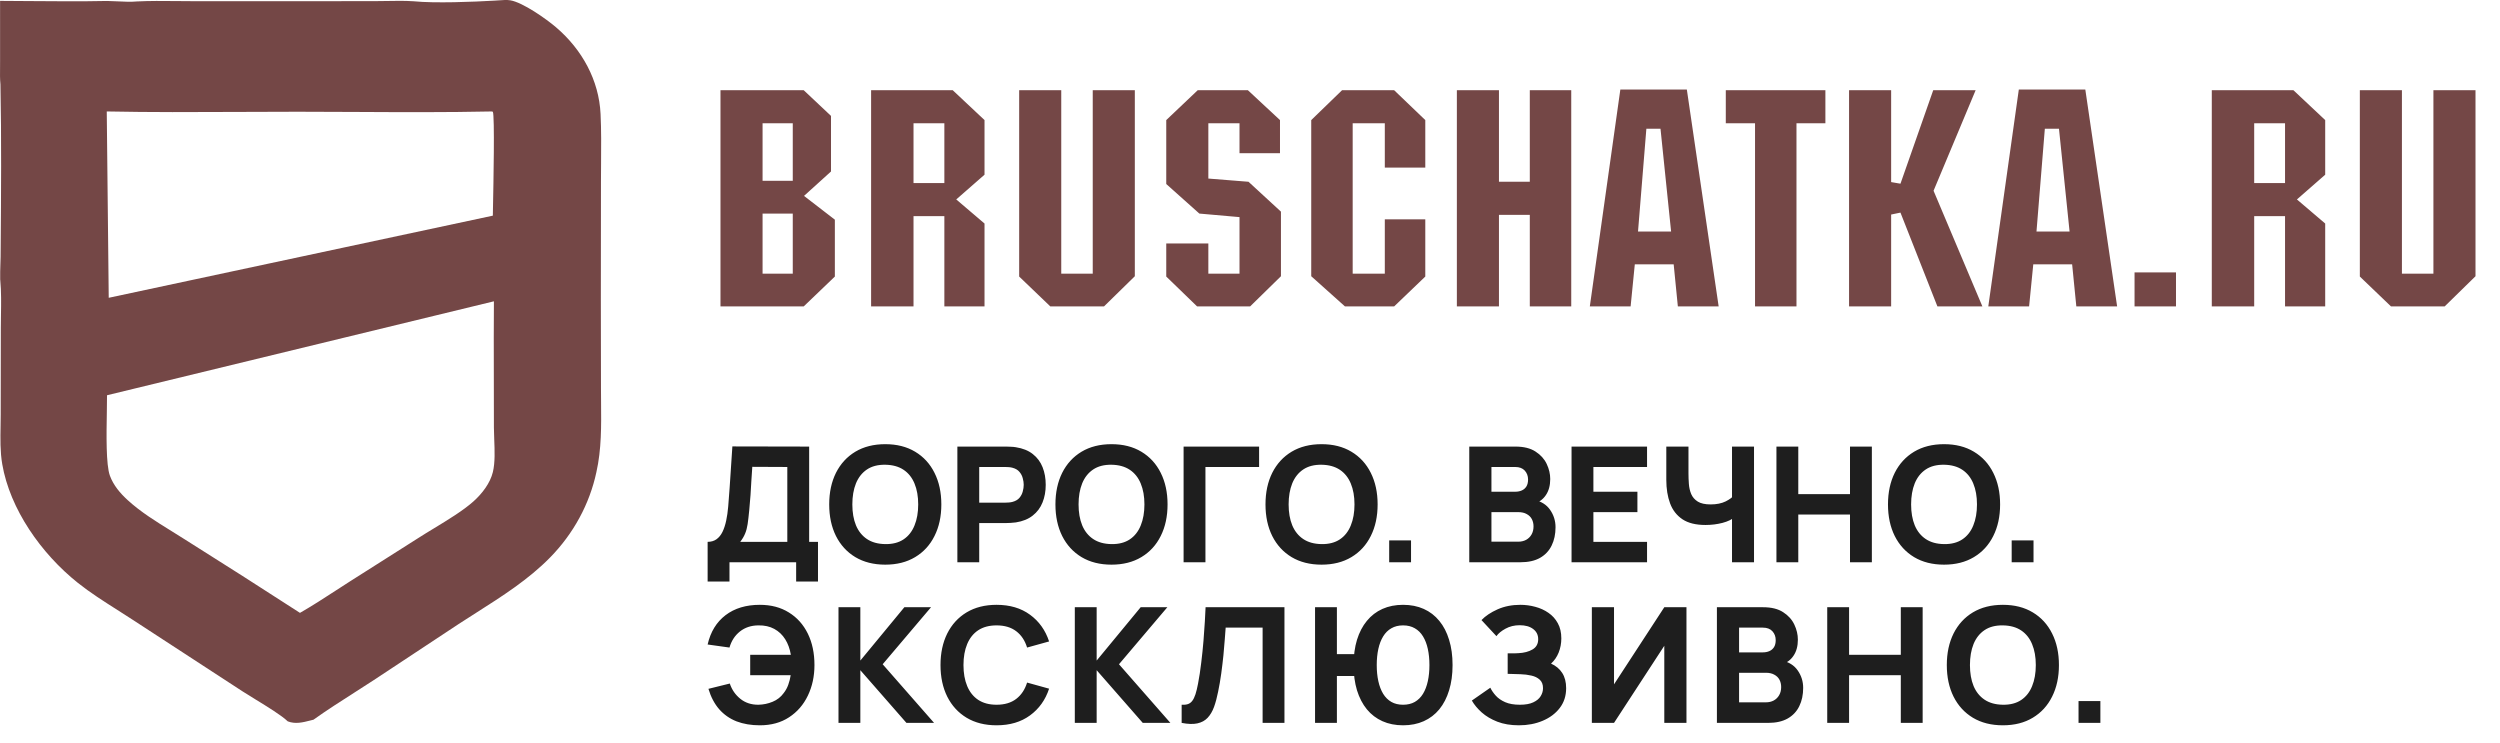 <svg width="249" height="74" viewBox="0 0 249 74" fill="none" xmlns="http://www.w3.org/2000/svg">
<path fill-rule="evenodd" clip-rule="evenodd" d="M49.287 0.061C49.404 0.055 49.531 0.046 49.662 0.036C50.054 0.007 50.487 -0.026 50.829 0.031C52.081 0.241 54.421 1.899 55.368 2.707C57.993 4.943 59.657 8.005 59.816 11.35C59.894 12.99 59.88 14.642 59.867 16.289V16.289C59.862 16.871 59.858 17.453 59.857 18.033L59.844 29.826L59.858 38.713C59.859 39.165 59.863 39.619 59.867 40.074C59.89 42.399 59.913 44.752 59.401 47.025C59.358 47.222 59.312 47.419 59.263 47.615C59.214 47.811 59.16 48.006 59.104 48.2C59.048 48.394 58.987 48.587 58.924 48.78C58.86 48.972 58.793 49.163 58.723 49.353C58.653 49.543 58.578 49.732 58.501 49.92C58.424 50.108 58.343 50.294 58.259 50.48C58.175 50.665 58.088 50.849 57.997 51.031C57.906 51.213 57.812 51.394 57.715 51.573C57.617 51.753 57.517 51.931 57.413 52.107C57.309 52.283 57.203 52.457 57.093 52.63C56.983 52.803 56.869 52.974 56.753 53.143C56.637 53.312 56.518 53.479 56.395 53.644C56.273 53.809 56.148 53.973 56.019 54.134C55.891 54.295 55.76 54.454 55.626 54.611C55.492 54.769 55.355 54.923 55.215 55.076C55.076 55.229 54.933 55.379 54.788 55.527C52.644 57.715 50.023 59.382 47.412 61.043C46.835 61.41 46.258 61.776 45.688 62.148L37.243 67.728C36.612 68.141 35.974 68.548 35.336 68.956L35.335 68.957C33.947 69.843 32.555 70.732 31.225 71.681C31.119 71.707 31.013 71.734 30.908 71.761L30.907 71.761C30.155 71.954 29.418 72.142 28.659 71.846C28.039 71.249 26.62 70.382 25.427 69.651L25.427 69.651C24.931 69.348 24.475 69.069 24.13 68.843L13.223 61.735C12.723 61.406 12.213 61.083 11.703 60.759C10.347 59.898 8.981 59.031 7.746 58.046C4.102 55.141 0.985 50.701 0.222 46.223C0.011 44.985 0.034 43.691 0.057 42.419C0.064 42.042 0.07 41.667 0.071 41.296L0.082 32.672C0.082 32.246 0.089 31.816 0.096 31.384C0.115 30.23 0.134 29.065 0.029 27.932L0.019 27.833C0.008 27.316 0.025 26.796 0.041 26.276C0.049 26.047 0.056 25.819 0.061 25.591C0.063 25.287 0.065 24.982 0.068 24.678C0.109 19.255 0.151 13.818 0.045 8.398C-0.009 7.88 -0.002 7.338 0.005 6.804C0.008 6.56 0.011 6.319 0.008 6.082L0.007 0.087C0.978 0.091 1.95 0.099 2.923 0.107C5.502 0.128 8.085 0.15 10.659 0.096C10.955 0.1 11.285 0.116 11.625 0.132C12.322 0.166 13.063 0.202 13.65 0.143C14.928 0.08 16.222 0.093 17.511 0.106C18.038 0.112 18.563 0.117 19.086 0.117L28.834 0.118L37.192 0.115C37.611 0.115 38.036 0.108 38.464 0.1C39.385 0.083 40.315 0.066 41.211 0.128C43.327 0.337 47.09 0.189 49.287 0.061ZM49.087 11.129L48.961 11.101C44.459 11.198 39.948 11.174 35.439 11.15C33.512 11.14 31.585 11.13 29.66 11.129C27.681 11.128 25.7 11.138 23.718 11.148H23.718C19.354 11.169 14.988 11.19 10.633 11.1L10.829 29.66L49.087 21.479C49.087 21.39 49.093 21.107 49.101 20.69C49.148 18.306 49.282 11.518 49.087 11.129ZM49.193 30.01L49.179 33.589L49.193 42.591C49.194 42.958 49.21 43.357 49.226 43.77C49.27 44.872 49.318 46.073 49.09 47.016C48.822 48.123 48.027 49.159 47.166 49.931C46.143 50.849 44.624 51.771 43.23 52.618C42.675 52.954 42.141 53.279 41.665 53.586L34.837 57.919C34.38 58.211 33.924 58.507 33.468 58.803C32.285 59.571 31.099 60.342 29.877 61.042C26.08 58.583 22.265 56.149 18.432 53.74C17.994 53.459 17.547 53.182 17.096 52.904C15.566 51.958 14.003 50.991 12.714 49.809C11.952 49.11 11.302 48.339 10.948 47.384C10.547 46.3 10.602 43.23 10.641 41.038C10.653 40.374 10.664 39.79 10.659 39.367L49.193 30.01Z" fill="#744746"/>
<path d="M83.152 21.88V27.544L80.048 30.52H71.76V8.984H80.048L82.768 11.544V17.08L80.08 19.512L83.152 21.88ZM75.952 18.008H78.96V12.28H75.952V18.008ZM75.952 27.256H78.96V21.272H75.952V27.256ZM98.058 22.264V30.52H94.058V21.528H90.986V30.52H86.762V8.984H94.89L98.058 11.96V17.4L95.242 19.864L98.058 22.264ZM90.986 18.232H94.058V12.28H90.986V18.232ZM113.029 8.984V27.512L109.957 30.52H104.613L101.509 27.544V8.984H105.701V27.256H108.837V8.984H113.029ZM127.583 21.08V27.512L124.511 30.52H119.231L116.159 27.544V24.248H120.351V27.256H123.455V21.624L119.455 21.272L116.159 18.328V11.96L119.295 8.984H124.287L127.487 11.96V15.256H123.455V12.28H120.351V17.784L124.351 18.104L127.583 21.08ZM141.959 21.848V27.544L138.855 30.52H133.959L130.599 27.512V11.96L133.671 8.984H138.855L141.959 11.96V16.696H137.927V12.28H134.727V27.256H137.927V21.848H141.959ZM156.496 8.984V30.52H152.368V21.4H149.296V30.52H145.104V8.984H149.296V18.104H152.368V8.984H156.496ZM168.01 8.92L171.178 30.52H167.114L166.698 26.328H162.826L162.41 30.52H158.346L161.386 8.92H168.01ZM163.146 23.064H166.442L165.386 12.824H163.978L163.146 23.064ZM181.809 8.984V12.28H178.929V30.52H174.801V12.28H171.889V8.984H181.809ZM192.582 19L197.446 30.52H192.966L189.286 21.176L188.358 21.368V30.52H184.166V8.984H188.358V18.136L189.286 18.296L192.55 8.984H196.774L192.582 19ZM207.698 8.92L210.866 30.52H206.802L206.385 26.328H202.514L202.098 30.52H198.034L201.074 8.92H207.698ZM202.834 23.064H206.13L205.074 12.824H203.666L202.834 23.064ZM216.729 27.128V30.52H212.601V27.128H216.729ZM231.59 22.264V30.52H227.59V21.528H224.518V30.52H220.294V8.984H228.422L231.59 11.96V17.4L228.774 19.864L231.59 22.264ZM224.518 18.232H227.59V12.28H224.518V18.232ZM246.56 8.984V27.512L243.488 30.52H238.144L235.04 27.544V8.984H239.232V27.256H242.368V8.984H246.56Z" fill="#744746"/>
<path d="M70.48 57.92V53.968C70.827 53.968 71.12 53.883 71.36 53.712C71.605 53.536 71.805 53.291 71.96 52.976C72.115 52.656 72.237 52.283 72.328 51.856C72.419 51.429 72.485 50.965 72.528 50.464C72.581 49.824 72.629 49.195 72.672 48.576C72.715 47.952 72.757 47.307 72.8 46.64C72.843 45.968 72.891 45.243 72.944 44.464L80.592 44.48V53.968H81.472V57.92H79.296V56H72.656V57.92H70.48ZM73.728 53.968H78.416V46.512L74.928 46.496C74.891 47.024 74.859 47.509 74.832 47.952C74.811 48.395 74.784 48.843 74.752 49.296C74.72 49.749 74.677 50.256 74.624 50.816C74.571 51.376 74.517 51.837 74.464 52.2C74.411 52.557 74.328 52.869 74.216 53.136C74.109 53.403 73.947 53.68 73.728 53.968ZM88.173 56.24C87.021 56.24 86.027 55.989 85.189 55.488C84.357 54.987 83.715 54.285 83.261 53.384C82.813 52.483 82.589 51.435 82.589 50.24C82.589 49.045 82.813 47.997 83.261 47.096C83.715 46.195 84.357 45.493 85.189 44.992C86.027 44.491 87.021 44.24 88.173 44.24C89.325 44.24 90.317 44.491 91.149 44.992C91.987 45.493 92.629 46.195 93.077 47.096C93.531 47.997 93.757 49.045 93.757 50.24C93.757 51.435 93.531 52.483 93.077 53.384C92.629 54.285 91.987 54.987 91.149 55.488C90.317 55.989 89.325 56.24 88.173 56.24ZM88.173 54.192C88.904 54.203 89.512 54.045 89.997 53.72C90.483 53.395 90.845 52.933 91.085 52.336C91.331 51.739 91.453 51.04 91.453 50.24C91.453 49.44 91.331 48.747 91.085 48.16C90.845 47.573 90.483 47.117 89.997 46.792C89.512 46.467 88.904 46.299 88.173 46.288C87.443 46.277 86.835 46.435 86.349 46.76C85.864 47.085 85.499 47.547 85.253 48.144C85.013 48.741 84.893 49.44 84.893 50.24C84.893 51.04 85.013 51.733 85.253 52.32C85.499 52.907 85.864 53.363 86.349 53.688C86.835 54.013 87.443 54.181 88.173 54.192ZM95.354 56V44.48H100.218C100.33 44.48 100.48 44.485 100.666 44.496C100.858 44.501 101.029 44.517 101.178 44.544C101.866 44.651 102.429 44.877 102.866 45.224C103.309 45.571 103.634 46.008 103.842 46.536C104.05 47.059 104.154 47.643 104.154 48.288C104.154 48.933 104.048 49.52 103.834 50.048C103.626 50.571 103.301 51.005 102.858 51.352C102.421 51.699 101.861 51.925 101.178 52.032C101.029 52.053 100.858 52.069 100.666 52.08C100.474 52.091 100.325 52.096 100.218 52.096H97.53V56H95.354ZM97.53 50.064H100.122C100.234 50.064 100.357 50.059 100.49 50.048C100.624 50.037 100.746 50.016 100.858 49.984C101.152 49.904 101.378 49.771 101.538 49.584C101.698 49.392 101.808 49.181 101.866 48.952C101.93 48.717 101.962 48.496 101.962 48.288C101.962 48.08 101.93 47.861 101.866 47.632C101.808 47.397 101.698 47.187 101.538 47C101.378 46.808 101.152 46.672 100.858 46.592C100.746 46.56 100.624 46.539 100.49 46.528C100.357 46.517 100.234 46.512 100.122 46.512H97.53V50.064ZM110.705 56.24C109.553 56.24 108.558 55.989 107.721 55.488C106.889 54.987 106.246 54.285 105.793 53.384C105.345 52.483 105.121 51.435 105.121 50.24C105.121 49.045 105.345 47.997 105.793 47.096C106.246 46.195 106.889 45.493 107.721 44.992C108.558 44.491 109.553 44.24 110.705 44.24C111.857 44.24 112.849 44.491 113.681 44.992C114.518 45.493 115.161 46.195 115.609 47.096C116.062 47.997 116.289 49.045 116.289 50.24C116.289 51.435 116.062 52.483 115.609 53.384C115.161 54.285 114.518 54.987 113.681 55.488C112.849 55.989 111.857 56.24 110.705 56.24ZM110.705 54.192C111.435 54.203 112.043 54.045 112.529 53.72C113.014 53.395 113.377 52.933 113.617 52.336C113.862 51.739 113.985 51.04 113.985 50.24C113.985 49.44 113.862 48.747 113.617 48.16C113.377 47.573 113.014 47.117 112.529 46.792C112.043 46.467 111.435 46.299 110.705 46.288C109.974 46.277 109.366 46.435 108.881 46.76C108.395 47.085 108.03 47.547 107.785 48.144C107.545 48.741 107.425 49.44 107.425 50.24C107.425 51.04 107.545 51.733 107.785 52.32C108.03 52.907 108.395 53.363 108.881 53.688C109.366 54.013 109.974 54.181 110.705 54.192ZM117.886 56V44.48H125.406V46.512H120.062V56H117.886ZM131.627 56.24C130.475 56.24 129.48 55.989 128.643 55.488C127.811 54.987 127.168 54.285 126.715 53.384C126.267 52.483 126.043 51.435 126.043 50.24C126.043 49.045 126.267 47.997 126.715 47.096C127.168 46.195 127.811 45.493 128.643 44.992C129.48 44.491 130.475 44.24 131.627 44.24C132.779 44.24 133.771 44.491 134.602 44.992C135.44 45.493 136.083 46.195 136.531 47.096C136.984 47.997 137.211 49.045 137.211 50.24C137.211 51.435 136.984 52.483 136.531 53.384C136.083 54.285 135.44 54.987 134.602 55.488C133.771 55.989 132.779 56.24 131.627 56.24ZM131.627 54.192C132.357 54.203 132.965 54.045 133.451 53.72C133.936 53.395 134.299 52.933 134.539 52.336C134.784 51.739 134.907 51.04 134.907 50.24C134.907 49.44 134.784 48.747 134.539 48.16C134.299 47.573 133.936 47.117 133.451 46.792C132.965 46.467 132.357 46.299 131.627 46.288C130.896 46.277 130.288 46.435 129.803 46.76C129.317 47.085 128.952 47.547 128.707 48.144C128.467 48.741 128.347 49.44 128.347 50.24C128.347 51.04 128.467 51.733 128.707 52.32C128.952 52.907 129.317 53.363 129.803 53.688C130.288 54.013 130.896 54.181 131.627 54.192ZM138.363 56V53.824H140.539V56H138.363ZM146.339 56V44.48H150.947C151.768 44.48 152.432 44.645 152.939 44.976C153.445 45.301 153.816 45.712 154.051 46.208C154.285 46.704 154.403 47.205 154.403 47.712C154.403 48.357 154.256 48.893 153.963 49.32C153.675 49.747 153.277 50.032 152.771 50.176V49.776C153.491 49.925 154.029 50.259 154.387 50.776C154.749 51.293 154.931 51.872 154.931 52.512C154.931 53.2 154.803 53.805 154.547 54.328C154.296 54.851 153.912 55.261 153.395 55.56C152.877 55.853 152.227 56 151.443 56H146.339ZM148.547 53.952H151.219C151.512 53.952 151.773 53.891 152.003 53.768C152.232 53.64 152.411 53.464 152.539 53.24C152.672 53.011 152.739 52.741 152.739 52.432C152.739 52.16 152.683 51.917 152.571 51.704C152.459 51.491 152.288 51.323 152.059 51.2C151.835 51.072 151.555 51.008 151.219 51.008H148.547V53.952ZM148.547 48.976H150.915C151.16 48.976 151.379 48.933 151.571 48.848C151.763 48.763 151.915 48.632 152.027 48.456C152.139 48.275 152.195 48.043 152.195 47.76C152.195 47.408 152.085 47.112 151.867 46.872C151.648 46.632 151.331 46.512 150.915 46.512H148.547V48.976ZM156.526 56V44.48H164.046V46.512H158.702V48.976H163.086V51.008H158.702V53.968H164.046V56H156.526ZM172.508 56V50.976L172.812 51.472C172.518 51.733 172.1 51.936 171.556 52.08C171.017 52.219 170.454 52.288 169.868 52.288C168.908 52.288 168.142 52.099 167.572 51.72C167.001 51.336 166.59 50.808 166.34 50.136C166.089 49.459 165.964 48.677 165.964 47.792V44.48H168.172V47.136C168.172 47.483 168.185 47.837 168.212 48.2C168.238 48.563 168.316 48.899 168.444 49.208C168.577 49.517 168.796 49.768 169.1 49.96C169.404 50.147 169.83 50.24 170.38 50.24C170.972 50.24 171.473 50.139 171.884 49.936C172.294 49.728 172.582 49.509 172.748 49.28L172.508 50.256V44.48H174.7V56H172.508ZM176.933 56V44.48H179.109V49.216H184.26V44.48H186.437V56H184.26V51.248H179.109V56H176.933ZM193.627 56.24C192.475 56.24 191.48 55.989 190.643 55.488C189.811 54.987 189.168 54.285 188.715 53.384C188.267 52.483 188.043 51.435 188.043 50.24C188.043 49.045 188.267 47.997 188.715 47.096C189.168 46.195 189.811 45.493 190.643 44.992C191.48 44.491 192.475 44.24 193.627 44.24C194.779 44.24 195.771 44.491 196.602 44.992C197.44 45.493 198.083 46.195 198.531 47.096C198.984 47.997 199.211 49.045 199.211 50.24C199.211 51.435 198.984 52.483 198.531 53.384C198.083 54.285 197.44 54.987 196.602 55.488C195.771 55.989 194.779 56.24 193.627 56.24ZM193.627 54.192C194.357 54.203 194.965 54.045 195.451 53.72C195.936 53.395 196.299 52.933 196.539 52.336C196.784 51.739 196.907 51.04 196.907 50.24C196.907 49.44 196.784 48.747 196.539 48.16C196.299 47.573 195.936 47.117 195.451 46.792C194.965 46.467 194.357 46.299 193.627 46.288C192.896 46.277 192.288 46.435 191.803 46.76C191.317 47.085 190.952 47.547 190.707 48.144C190.467 48.741 190.347 49.44 190.347 50.24C190.347 51.04 190.467 51.733 190.707 52.32C190.952 52.907 191.317 53.363 191.803 53.688C192.288 54.013 192.896 54.181 193.627 54.192ZM200.363 56V53.824H202.539V56H200.363ZM75.68 72.24C74.816 72.24 74.043 72.109 73.36 71.848C72.683 71.581 72.107 71.179 71.632 70.64C71.163 70.101 70.805 69.424 70.56 68.608L72.688 68.08C72.891 68.693 73.24 69.2 73.736 69.6C74.232 70 74.832 70.197 75.536 70.192C76.032 70.181 76.504 70.083 76.952 69.896C77.405 69.709 77.771 69.424 78.048 69.04C78.251 68.784 78.405 68.504 78.512 68.2C78.624 67.891 78.704 67.573 78.752 67.248H74.72V65.216H78.768C78.672 64.629 78.485 64.115 78.208 63.672C77.931 63.229 77.568 62.885 77.12 62.64C76.672 62.395 76.144 62.277 75.536 62.288C74.816 62.293 74.203 62.496 73.696 62.896C73.195 63.296 72.848 63.829 72.656 64.496L70.48 64.192C70.768 62.933 71.363 61.96 72.264 61.272C73.165 60.584 74.304 60.24 75.68 60.24C76.795 60.24 77.757 60.493 78.568 61C79.384 61.501 80.013 62.203 80.456 63.104C80.899 64.005 81.12 65.051 81.12 66.24C81.12 67.36 80.901 68.373 80.464 69.28C80.032 70.187 79.408 70.907 78.592 71.44C77.781 71.973 76.811 72.24 75.68 72.24ZM83.514 72V60.48H85.69V65.792L90.074 60.48H92.73L87.914 66.16L93.034 72H90.282L85.69 66.752V72H83.514ZM99.258 72.24C98.106 72.24 97.111 71.989 96.274 71.488C95.442 70.987 94.799 70.285 94.346 69.384C93.898 68.483 93.674 67.435 93.674 66.24C93.674 65.045 93.898 63.997 94.346 63.096C94.799 62.195 95.442 61.493 96.274 60.992C97.111 60.491 98.106 60.24 99.258 60.24C100.58 60.24 101.69 60.568 102.586 61.224C103.487 61.88 104.122 62.768 104.49 63.888L102.298 64.496C102.084 63.797 101.724 63.256 101.218 62.872C100.711 62.483 100.058 62.288 99.258 62.288C98.527 62.288 97.916 62.451 97.426 62.776C96.94 63.101 96.575 63.56 96.33 64.152C96.084 64.744 95.962 65.44 95.962 66.24C95.962 67.04 96.084 67.736 96.33 68.328C96.575 68.92 96.94 69.379 97.426 69.704C97.916 70.029 98.527 70.192 99.258 70.192C100.058 70.192 100.711 69.997 101.218 69.608C101.724 69.219 102.084 68.677 102.298 67.984L104.49 68.592C104.122 69.712 103.487 70.6 102.586 71.256C101.69 71.912 100.58 72.24 99.258 72.24ZM107.051 72V60.48H109.227V65.792L113.611 60.48H116.267L111.451 66.16L116.571 72H113.819L109.227 66.752V72H107.051ZM117.692 72V70.192C117.937 70.208 118.145 70.187 118.316 70.128C118.487 70.069 118.631 69.963 118.748 69.808C118.871 69.648 118.977 69.429 119.068 69.152C119.159 68.869 119.244 68.517 119.324 68.096C119.452 67.429 119.559 66.728 119.644 65.992C119.735 65.251 119.809 64.525 119.868 63.816C119.927 63.107 119.972 62.461 120.004 61.88C120.036 61.293 120.06 60.827 120.076 60.48H127.932V72H125.756V62.512H122.076C122.055 62.811 122.025 63.2 121.988 63.68C121.956 64.16 121.911 64.691 121.852 65.272C121.793 65.853 121.721 66.456 121.636 67.08C121.551 67.704 121.447 68.309 121.324 68.896C121.212 69.467 121.076 69.973 120.916 70.416C120.756 70.853 120.543 71.213 120.276 71.496C120.015 71.773 119.676 71.957 119.26 72.048C118.844 72.139 118.321 72.123 117.692 72ZM130.979 72V60.48H133.155V65.152H135.075V67.328H133.155V72H130.979ZM139.747 72.24C138.985 72.24 138.299 72.104 137.691 71.832C137.083 71.56 136.566 71.165 136.139 70.648C135.713 70.125 135.385 69.493 135.155 68.752C134.931 68.011 134.819 67.173 134.819 66.24C134.819 65.301 134.931 64.464 135.155 63.728C135.385 62.987 135.713 62.357 136.139 61.84C136.566 61.317 137.083 60.92 137.691 60.648C138.299 60.376 138.985 60.24 139.747 60.24C140.51 60.24 141.195 60.376 141.803 60.648C142.411 60.92 142.929 61.317 143.355 61.84C143.782 62.357 144.107 62.987 144.331 63.728C144.561 64.464 144.675 65.301 144.675 66.24C144.675 67.173 144.561 68.011 144.331 68.752C144.107 69.493 143.782 70.125 143.355 70.648C142.929 71.165 142.411 71.56 141.803 71.832C141.195 72.104 140.51 72.24 139.747 72.24ZM139.747 70.192C140.195 70.192 140.585 70.099 140.915 69.912C141.246 69.72 141.518 69.451 141.731 69.104C141.945 68.752 142.105 68.333 142.211 67.848C142.318 67.363 142.371 66.827 142.371 66.24C142.371 65.653 142.318 65.117 142.211 64.632C142.105 64.147 141.945 63.731 141.731 63.384C141.518 63.032 141.246 62.763 140.915 62.576C140.585 62.384 140.195 62.288 139.747 62.288C139.299 62.288 138.91 62.384 138.579 62.576C138.249 62.763 137.977 63.032 137.763 63.384C137.55 63.731 137.39 64.147 137.283 64.632C137.177 65.117 137.123 65.653 137.123 66.24C137.123 66.827 137.177 67.363 137.283 67.848C137.39 68.333 137.55 68.752 137.763 69.104C137.977 69.451 138.249 69.72 138.579 69.912C138.91 70.099 139.299 70.192 139.747 70.192ZM151.284 72.24C150.468 72.24 149.751 72.12 149.132 71.88C148.519 71.64 148.002 71.333 147.58 70.96C147.159 70.581 146.831 70.187 146.596 69.776L148.436 68.496C148.564 68.763 148.746 69.027 148.98 69.288C149.215 69.549 149.527 69.765 149.916 69.936C150.306 70.107 150.794 70.192 151.38 70.192C151.935 70.192 152.38 70.112 152.716 69.952C153.058 69.792 153.303 69.587 153.452 69.336C153.607 69.085 153.684 68.821 153.684 68.544C153.684 68.176 153.575 67.893 153.356 67.696C153.143 67.499 152.866 67.363 152.524 67.288C152.183 67.208 151.823 67.163 151.444 67.152C151.076 67.141 150.81 67.133 150.644 67.128C150.484 67.123 150.375 67.12 150.316 67.12C150.263 67.12 150.212 67.12 150.164 67.12V65.072C150.234 65.072 150.335 65.072 150.468 65.072C150.607 65.072 150.746 65.072 150.884 65.072C151.028 65.067 151.146 65.061 151.236 65.056C151.796 65.029 152.263 64.907 152.636 64.688C153.015 64.469 153.204 64.128 153.204 63.664C153.204 63.237 153.036 62.899 152.7 62.648C152.37 62.397 151.924 62.272 151.364 62.272C150.836 62.272 150.364 62.387 149.948 62.616C149.538 62.84 149.236 63.088 149.044 63.36L147.556 61.76C147.956 61.344 148.492 60.987 149.164 60.688C149.836 60.389 150.591 60.24 151.428 60.24C151.935 60.24 152.431 60.307 152.916 60.44C153.402 60.568 153.839 60.768 154.228 61.04C154.618 61.307 154.927 61.651 155.156 62.072C155.391 62.493 155.508 62.997 155.508 63.584C155.508 64.08 155.42 64.549 155.244 64.992C155.068 65.429 154.815 65.797 154.484 66.096C154.964 66.309 155.335 66.619 155.596 67.024C155.858 67.429 155.988 67.936 155.988 68.544C155.988 69.307 155.775 69.965 155.348 70.52C154.927 71.069 154.359 71.493 153.644 71.792C152.935 72.091 152.148 72.24 151.284 72.24ZM167.972 72H165.764V64.32L160.756 72H158.548V60.48H160.756V68.16L165.764 60.48H167.972V72ZM171.004 72V60.48H175.612C176.434 60.48 177.098 60.645 177.604 60.976C178.111 61.301 178.482 61.712 178.716 62.208C178.951 62.704 179.068 63.205 179.068 63.712C179.068 64.357 178.922 64.893 178.628 65.32C178.34 65.747 177.943 66.032 177.436 66.176V65.776C178.156 65.925 178.695 66.259 179.052 66.776C179.415 67.293 179.596 67.872 179.596 68.512C179.596 69.2 179.468 69.805 179.212 70.328C178.962 70.851 178.578 71.261 178.06 71.56C177.543 71.853 176.892 72 176.108 72H171.004ZM173.212 69.952H175.884C176.178 69.952 176.439 69.891 176.668 69.768C176.898 69.64 177.076 69.464 177.204 69.24C177.338 69.011 177.404 68.741 177.404 68.432C177.404 68.16 177.348 67.917 177.236 67.704C177.124 67.491 176.954 67.323 176.724 67.2C176.5 67.072 176.22 67.008 175.884 67.008H173.212V69.952ZM173.212 64.976H175.58C175.826 64.976 176.044 64.933 176.236 64.848C176.428 64.763 176.58 64.632 176.692 64.456C176.804 64.275 176.86 64.043 176.86 63.76C176.86 63.408 176.751 63.112 176.532 62.872C176.314 62.632 175.996 62.512 175.58 62.512H173.212V64.976ZM181.992 72V60.48H184.168V65.216H189.32V60.48H191.496V72H189.32V67.248H184.168V72H181.992ZM199.486 72.24C198.334 72.24 197.339 71.989 196.502 71.488C195.67 70.987 195.027 70.285 194.574 69.384C194.126 68.483 193.902 67.435 193.902 66.24C193.902 65.045 194.126 63.997 194.574 63.096C195.027 62.195 195.67 61.493 196.502 60.992C197.339 60.491 198.334 60.24 199.486 60.24C200.638 60.24 201.63 60.491 202.462 60.992C203.299 61.493 203.942 62.195 204.39 63.096C204.843 63.997 205.07 65.045 205.07 66.24C205.07 67.435 204.843 68.483 204.39 69.384C203.942 70.285 203.299 70.987 202.462 71.488C201.63 71.989 200.638 72.24 199.486 72.24ZM199.486 70.192C200.217 70.203 200.825 70.045 201.31 69.72C201.795 69.395 202.158 68.933 202.398 68.336C202.643 67.739 202.766 67.04 202.766 66.24C202.766 65.44 202.643 64.747 202.398 64.16C202.158 63.573 201.795 63.117 201.31 62.792C200.825 62.467 200.217 62.299 199.486 62.288C198.755 62.277 198.147 62.435 197.662 62.76C197.177 63.085 196.811 63.547 196.566 64.144C196.326 64.741 196.206 65.44 196.206 66.24C196.206 67.04 196.326 67.733 196.566 68.32C196.811 68.907 197.177 69.363 197.662 69.688C198.147 70.013 198.755 70.181 199.486 70.192ZM207.022 72V69.824H209.198V72H207.022Z" fill="#1E1E1E"/>
</svg>
